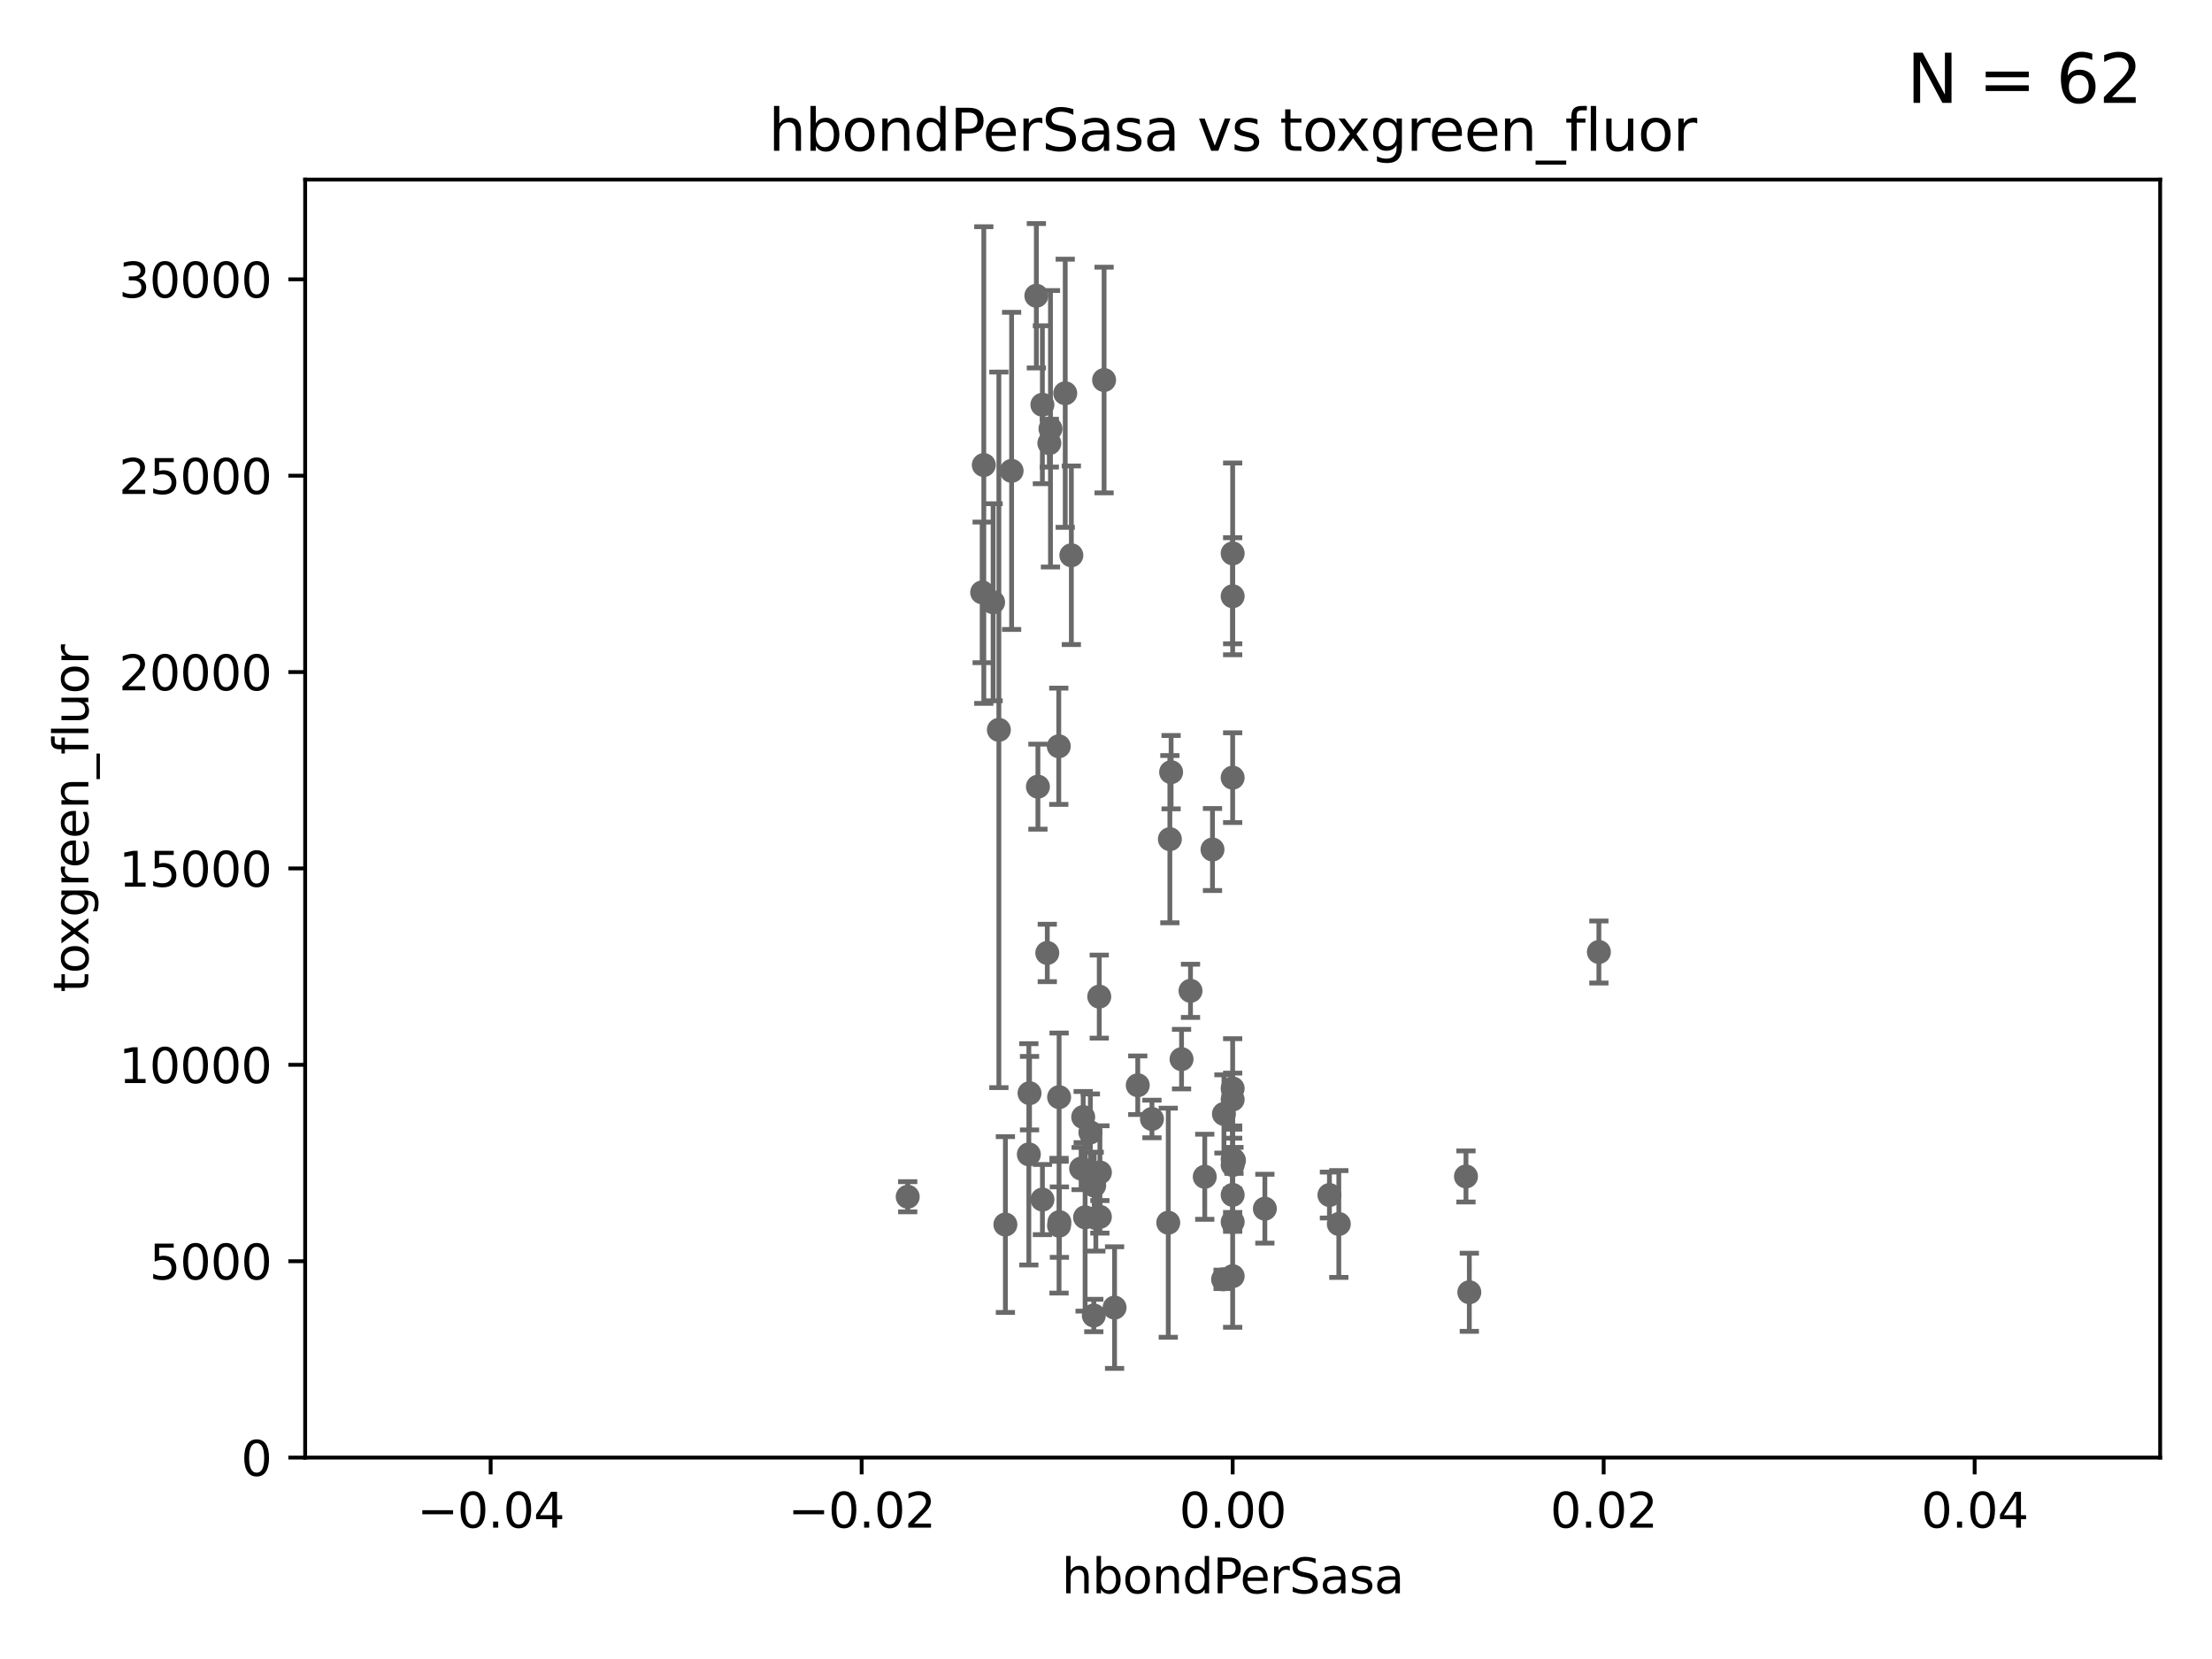 <?xml version="1.0" encoding="utf-8" standalone="no"?>
<!DOCTYPE svg PUBLIC "-//W3C//DTD SVG 1.1//EN"
  "http://www.w3.org/Graphics/SVG/1.1/DTD/svg11.dtd">
<svg xmlns:xlink="http://www.w3.org/1999/xlink" width="460.8pt" height="345.6pt" viewBox="0 0 460.8 345.6" xmlns="http://www.w3.org/2000/svg" version="1.1">
 <defs>
  <style type="text/css">*{stroke-linejoin: round; stroke-linecap: butt}</style>
 </defs>
 <g id="figure_1">
  <g id="patch_1">
   <path d="M 0 345.6 
L 460.8 345.6 
L 460.8 0 
L 0 0 
z
" style="fill: #ffffff"/>
  </g>
  <g id="axes_1">
   <g id="patch_2">
    <path d="M 63.571 303.64 
L 450 303.64 
L 450 37.411 
L 63.571 37.411 
z
" style="fill: #ffffff"/>
   </g>
   <g id="PathCollection_1">
    <defs>
     <path id="me49c8bbe98" d="M 0 1.118 
C 0.297 1.118 0.581 1 0.791 0.791 
C 1 0.581 1.118 0.297 1.118 0 
C 1.118 -0.297 1 -0.581 0.791 -0.791 
C 0.581 -1 0.297 -1.118 0 -1.118 
C -0.297 -1.118 -0.581 -1 -0.791 -0.791 
C -1 -0.581 -1.118 -0.297 -1.118 0 
C -1.118 0.297 -1 0.581 -0.791 0.791 
C -0.581 1 -0.297 1.118 0 1.118 
z
" style="stroke: #696969"/>
    </defs>
    <g clip-path="url(#p3a445689cc)">
     <use xlink:href="#me49c8bbe98" x="218.168" y="198.516" style="fill: #696969; stroke: #696969"/>
     <use xlink:href="#me49c8bbe98" x="215.892" y="61.614" style="fill: #696969; stroke: #696969"/>
     <use xlink:href="#me49c8bbe98" x="217.149" y="84.315" style="fill: #696969; stroke: #696969"/>
     <use xlink:href="#me49c8bbe98" x="230.001" y="79.168" style="fill: #696969; stroke: #696969"/>
     <use xlink:href="#me49c8bbe98" x="204.945" y="96.876" style="fill: #696969; stroke: #696969"/>
     <use xlink:href="#me49c8bbe98" x="216.216" y="163.878" style="fill: #696969; stroke: #696969"/>
     <use xlink:href="#me49c8bbe98" x="220.563" y="155.463" style="fill: #696969; stroke: #696969"/>
     <use xlink:href="#me49c8bbe98" x="223.182" y="115.673" style="fill: #696969; stroke: #696969"/>
     <use xlink:href="#me49c8bbe98" x="214.329" y="240.472" style="fill: #696969; stroke: #696969"/>
     <use xlink:href="#me49c8bbe98" x="220.618" y="255.334" style="fill: #696969; stroke: #696969"/>
     <use xlink:href="#me49c8bbe98" x="239.973" y="233.103" style="fill: #696969; stroke: #696969"/>
     <use xlink:href="#me49c8bbe98" x="227.861" y="274.044" style="fill: #696969; stroke: #696969"/>
     <use xlink:href="#me49c8bbe98" x="254.969" y="232.053" style="fill: #696969; stroke: #696969"/>
     <use xlink:href="#me49c8bbe98" x="221.907" y="81.925" style="fill: #696969; stroke: #696969"/>
     <use xlink:href="#me49c8bbe98" x="210.737" y="98.091" style="fill: #696969; stroke: #696969"/>
     <use xlink:href="#me49c8bbe98" x="218.833" y="89.321" style="fill: #696969; stroke: #696969"/>
     <use xlink:href="#me49c8bbe98" x="305.39" y="245.076" style="fill: #696969; stroke: #696969"/>
     <use xlink:href="#me49c8bbe98" x="229.124" y="253.489" style="fill: #696969; stroke: #696969"/>
     <use xlink:href="#me49c8bbe98" x="243.963" y="160.857" style="fill: #696969; stroke: #696969"/>
     <use xlink:href="#me49c8bbe98" x="208.083" y="152.042" style="fill: #696969; stroke: #696969"/>
     <use xlink:href="#me49c8bbe98" x="218.596" y="92.316" style="fill: #696969; stroke: #696969"/>
     <use xlink:href="#me49c8bbe98" x="209.441" y="255.094" style="fill: #696969; stroke: #696969"/>
     <use xlink:href="#me49c8bbe98" x="227.941" y="246.969" style="fill: #696969; stroke: #696969"/>
     <use xlink:href="#me49c8bbe98" x="220.632" y="228.557" style="fill: #696969; stroke: #696969"/>
     <use xlink:href="#me49c8bbe98" x="254.793" y="266.506" style="fill: #696969; stroke: #696969"/>
     <use xlink:href="#me49c8bbe98" x="229.132" y="244.241" style="fill: #696969; stroke: #696969"/>
     <use xlink:href="#me49c8bbe98" x="246.139" y="220.641" style="fill: #696969; stroke: #696969"/>
     <use xlink:href="#me49c8bbe98" x="228.995" y="207.613" style="fill: #696969; stroke: #696969"/>
     <use xlink:href="#me49c8bbe98" x="225.649" y="232.698" style="fill: #696969; stroke: #696969"/>
     <use xlink:href="#me49c8bbe98" x="243.37" y="254.711" style="fill: #696969; stroke: #696969"/>
     <use xlink:href="#me49c8bbe98" x="217.157" y="249.892" style="fill: #696969; stroke: #696969"/>
     <use xlink:href="#me49c8bbe98" x="256.786" y="162.001" style="fill: #696969; stroke: #696969"/>
     <use xlink:href="#me49c8bbe98" x="206.881" y="125.461" style="fill: #696969; stroke: #696969"/>
     <use xlink:href="#me49c8bbe98" x="243.705" y="174.814" style="fill: #696969; stroke: #696969"/>
     <use xlink:href="#me49c8bbe98" x="220.691" y="254.59" style="fill: #696969; stroke: #696969"/>
     <use xlink:href="#me49c8bbe98" x="189.093" y="249.308" style="fill: #696969; stroke: #696969"/>
     <use xlink:href="#me49c8bbe98" x="256.786" y="124.207" style="fill: #696969; stroke: #696969"/>
     <use xlink:href="#me49c8bbe98" x="256.786" y="265.852" style="fill: #696969; stroke: #696969"/>
     <use xlink:href="#me49c8bbe98" x="214.47" y="227.731" style="fill: #696969; stroke: #696969"/>
     <use xlink:href="#me49c8bbe98" x="204.604" y="123.403" style="fill: #696969; stroke: #696969"/>
     <use xlink:href="#me49c8bbe98" x="228.286" y="253.743" style="fill: #696969; stroke: #696969"/>
     <use xlink:href="#me49c8bbe98" x="252.585" y="176.968" style="fill: #696969; stroke: #696969"/>
     <use xlink:href="#me49c8bbe98" x="276.946" y="248.946" style="fill: #696969; stroke: #696969"/>
     <use xlink:href="#me49c8bbe98" x="256.786" y="254.548" style="fill: #696969; stroke: #696969"/>
     <use xlink:href="#me49c8bbe98" x="263.494" y="251.791" style="fill: #696969; stroke: #696969"/>
     <use xlink:href="#me49c8bbe98" x="256.786" y="242.694" style="fill: #696969; stroke: #696969"/>
     <use xlink:href="#me49c8bbe98" x="225.219" y="243.432" style="fill: #696969; stroke: #696969"/>
     <use xlink:href="#me49c8bbe98" x="256.786" y="248.919" style="fill: #696969; stroke: #696969"/>
     <use xlink:href="#me49c8bbe98" x="227.144" y="235.897" style="fill: #696969; stroke: #696969"/>
     <use xlink:href="#me49c8bbe98" x="256.786" y="226.742" style="fill: #696969; stroke: #696969"/>
     <use xlink:href="#me49c8bbe98" x="248.004" y="206.407" style="fill: #696969; stroke: #696969"/>
     <use xlink:href="#me49c8bbe98" x="226.046" y="253.583" style="fill: #696969; stroke: #696969"/>
     <use xlink:href="#me49c8bbe98" x="333.077" y="198.318" style="fill: #696969; stroke: #696969"/>
     <use xlink:href="#me49c8bbe98" x="232.185" y="272.395" style="fill: #696969; stroke: #696969"/>
     <use xlink:href="#me49c8bbe98" x="256.786" y="229.049" style="fill: #696969; stroke: #696969"/>
     <use xlink:href="#me49c8bbe98" x="237.017" y="226.076" style="fill: #696969; stroke: #696969"/>
     <use xlink:href="#me49c8bbe98" x="306.087" y="269.201" style="fill: #696969; stroke: #696969"/>
     <use xlink:href="#me49c8bbe98" x="257.058" y="241.728" style="fill: #696969; stroke: #696969"/>
     <use xlink:href="#me49c8bbe98" x="278.901" y="254.982" style="fill: #696969; stroke: #696969"/>
     <use xlink:href="#me49c8bbe98" x="256.786" y="241.457" style="fill: #696969; stroke: #696969"/>
     <use xlink:href="#me49c8bbe98" x="256.786" y="115.28" style="fill: #696969; stroke: #696969"/>
     <use xlink:href="#me49c8bbe98" x="250.973" y="245.144" style="fill: #696969; stroke: #696969"/>
    </g>
   </g>
   <g id="matplotlib.axis_1">
    <g id="xtick_1">
     <g id="line2d_1">
      <defs>
       <path id="m482a1f26e4" d="M 0 0 
L 0 3.5 
" style="stroke: #000000; stroke-width: 0.8"/>
      </defs>
      <g>
       <use xlink:href="#m482a1f26e4" x="102.214" y="303.64" style="stroke: #000000; stroke-width: 0.8"/>
      </g>
     </g>
     <g id="text_1">
      <!-- −0.04 -->
      <g transform="translate(86.891 318.238)scale(0.1 -0.1)">
       <defs>
        <path id="DejaVuSans-2212" d="M 678 2272 
L 4684 2272 
L 4684 1741 
L 678 1741 
L 678 2272 
z
" transform="scale(0.016)"/>
        <path id="DejaVuSans-30" d="M 2034 4250 
Q 1547 4250 1301 3770 
Q 1056 3291 1056 2328 
Q 1056 1369 1301 889 
Q 1547 409 2034 409 
Q 2525 409 2770 889 
Q 3016 1369 3016 2328 
Q 3016 3291 2770 3770 
Q 2525 4250 2034 4250 
z
M 2034 4750 
Q 2819 4750 3233 4129 
Q 3647 3509 3647 2328 
Q 3647 1150 3233 529 
Q 2819 -91 2034 -91 
Q 1250 -91 836 529 
Q 422 1150 422 2328 
Q 422 3509 836 4129 
Q 1250 4750 2034 4750 
z
" transform="scale(0.016)"/>
        <path id="DejaVuSans-2e" d="M 684 794 
L 1344 794 
L 1344 0 
L 684 0 
L 684 794 
z
" transform="scale(0.016)"/>
        <path id="DejaVuSans-34" d="M 2419 4116 
L 825 1625 
L 2419 1625 
L 2419 4116 
z
M 2253 4666 
L 3047 4666 
L 3047 1625 
L 3713 1625 
L 3713 1100 
L 3047 1100 
L 3047 0 
L 2419 0 
L 2419 1100 
L 313 1100 
L 313 1709 
L 2253 4666 
z
" transform="scale(0.016)"/>
       </defs>
       <use xlink:href="#DejaVuSans-2212"/>
       <use xlink:href="#DejaVuSans-30" x="83.789"/>
       <use xlink:href="#DejaVuSans-2e" x="147.412"/>
       <use xlink:href="#DejaVuSans-30" x="179.199"/>
       <use xlink:href="#DejaVuSans-34" x="242.822"/>
      </g>
     </g>
    </g>
    <g id="xtick_2">
     <g id="line2d_2">
      <g>
       <use xlink:href="#m482a1f26e4" x="179.5" y="303.64" style="stroke: #000000; stroke-width: 0.8"/>
      </g>
     </g>
     <g id="text_2">
      <!-- −0.02 -->
      <g transform="translate(164.177 318.238)scale(0.1 -0.1)">
       <defs>
        <path id="DejaVuSans-32" d="M 1228 531 
L 3431 531 
L 3431 0 
L 469 0 
L 469 531 
Q 828 903 1448 1529 
Q 2069 2156 2228 2338 
Q 2531 2678 2651 2914 
Q 2772 3150 2772 3378 
Q 2772 3750 2511 3984 
Q 2250 4219 1831 4219 
Q 1534 4219 1204 4116 
Q 875 4013 500 3803 
L 500 4441 
Q 881 4594 1212 4672 
Q 1544 4750 1819 4750 
Q 2544 4750 2975 4387 
Q 3406 4025 3406 3419 
Q 3406 3131 3298 2873 
Q 3191 2616 2906 2266 
Q 2828 2175 2409 1742 
Q 1991 1309 1228 531 
z
" transform="scale(0.016)"/>
       </defs>
       <use xlink:href="#DejaVuSans-2212"/>
       <use xlink:href="#DejaVuSans-30" x="83.789"/>
       <use xlink:href="#DejaVuSans-2e" x="147.412"/>
       <use xlink:href="#DejaVuSans-30" x="179.199"/>
       <use xlink:href="#DejaVuSans-32" x="242.822"/>
      </g>
     </g>
    </g>
    <g id="xtick_3">
     <g id="line2d_3">
      <g>
       <use xlink:href="#m482a1f26e4" x="256.786" y="303.64" style="stroke: #000000; stroke-width: 0.8"/>
      </g>
     </g>
     <g id="text_3">
      <!-- 0.00 -->
      <g transform="translate(245.653 318.238)scale(0.1 -0.1)">
       <use xlink:href="#DejaVuSans-30"/>
       <use xlink:href="#DejaVuSans-2e" x="63.623"/>
       <use xlink:href="#DejaVuSans-30" x="95.41"/>
       <use xlink:href="#DejaVuSans-30" x="159.033"/>
      </g>
     </g>
    </g>
    <g id="xtick_4">
     <g id="line2d_4">
      <g>
       <use xlink:href="#m482a1f26e4" x="334.071" y="303.64" style="stroke: #000000; stroke-width: 0.8"/>
      </g>
     </g>
     <g id="text_4">
      <!-- 0.02 -->
      <g transform="translate(322.939 318.238)scale(0.1 -0.1)">
       <use xlink:href="#DejaVuSans-30"/>
       <use xlink:href="#DejaVuSans-2e" x="63.623"/>
       <use xlink:href="#DejaVuSans-30" x="95.41"/>
       <use xlink:href="#DejaVuSans-32" x="159.033"/>
      </g>
     </g>
    </g>
    <g id="xtick_5">
     <g id="line2d_5">
      <g>
       <use xlink:href="#m482a1f26e4" x="411.357" y="303.64" style="stroke: #000000; stroke-width: 0.8"/>
      </g>
     </g>
     <g id="text_5">
      <!-- 0.04 -->
      <g transform="translate(400.224 318.238)scale(0.1 -0.1)">
       <use xlink:href="#DejaVuSans-30"/>
       <use xlink:href="#DejaVuSans-2e" x="63.623"/>
       <use xlink:href="#DejaVuSans-30" x="95.41"/>
       <use xlink:href="#DejaVuSans-34" x="159.033"/>
      </g>
     </g>
    </g>
    <g id="text_6">
     <!-- hbondPerSasa -->
     <g transform="translate(221.168 331.917)scale(0.1 -0.1)">
      <defs>
       <path id="DejaVuSans-68" d="M 3513 2113 
L 3513 0 
L 2938 0 
L 2938 2094 
Q 2938 2591 2744 2837 
Q 2550 3084 2163 3084 
Q 1697 3084 1428 2787 
Q 1159 2491 1159 1978 
L 1159 0 
L 581 0 
L 581 4863 
L 1159 4863 
L 1159 2956 
Q 1366 3272 1645 3428 
Q 1925 3584 2291 3584 
Q 2894 3584 3203 3211 
Q 3513 2838 3513 2113 
z
" transform="scale(0.016)"/>
       <path id="DejaVuSans-62" d="M 3116 1747 
Q 3116 2381 2855 2742 
Q 2594 3103 2138 3103 
Q 1681 3103 1420 2742 
Q 1159 2381 1159 1747 
Q 1159 1113 1420 752 
Q 1681 391 2138 391 
Q 2594 391 2855 752 
Q 3116 1113 3116 1747 
z
M 1159 2969 
Q 1341 3281 1617 3432 
Q 1894 3584 2278 3584 
Q 2916 3584 3314 3078 
Q 3713 2572 3713 1747 
Q 3713 922 3314 415 
Q 2916 -91 2278 -91 
Q 1894 -91 1617 61 
Q 1341 213 1159 525 
L 1159 0 
L 581 0 
L 581 4863 
L 1159 4863 
L 1159 2969 
z
" transform="scale(0.016)"/>
       <path id="DejaVuSans-6f" d="M 1959 3097 
Q 1497 3097 1228 2736 
Q 959 2375 959 1747 
Q 959 1119 1226 758 
Q 1494 397 1959 397 
Q 2419 397 2687 759 
Q 2956 1122 2956 1747 
Q 2956 2369 2687 2733 
Q 2419 3097 1959 3097 
z
M 1959 3584 
Q 2709 3584 3137 3096 
Q 3566 2609 3566 1747 
Q 3566 888 3137 398 
Q 2709 -91 1959 -91 
Q 1206 -91 779 398 
Q 353 888 353 1747 
Q 353 2609 779 3096 
Q 1206 3584 1959 3584 
z
" transform="scale(0.016)"/>
       <path id="DejaVuSans-6e" d="M 3513 2113 
L 3513 0 
L 2938 0 
L 2938 2094 
Q 2938 2591 2744 2837 
Q 2550 3084 2163 3084 
Q 1697 3084 1428 2787 
Q 1159 2491 1159 1978 
L 1159 0 
L 581 0 
L 581 3500 
L 1159 3500 
L 1159 2956 
Q 1366 3272 1645 3428 
Q 1925 3584 2291 3584 
Q 2894 3584 3203 3211 
Q 3513 2838 3513 2113 
z
" transform="scale(0.016)"/>
       <path id="DejaVuSans-64" d="M 2906 2969 
L 2906 4863 
L 3481 4863 
L 3481 0 
L 2906 0 
L 2906 525 
Q 2725 213 2448 61 
Q 2172 -91 1784 -91 
Q 1150 -91 751 415 
Q 353 922 353 1747 
Q 353 2572 751 3078 
Q 1150 3584 1784 3584 
Q 2172 3584 2448 3432 
Q 2725 3281 2906 2969 
z
M 947 1747 
Q 947 1113 1208 752 
Q 1469 391 1925 391 
Q 2381 391 2643 752 
Q 2906 1113 2906 1747 
Q 2906 2381 2643 2742 
Q 2381 3103 1925 3103 
Q 1469 3103 1208 2742 
Q 947 2381 947 1747 
z
" transform="scale(0.016)"/>
       <path id="DejaVuSans-50" d="M 1259 4147 
L 1259 2394 
L 2053 2394 
Q 2494 2394 2734 2622 
Q 2975 2850 2975 3272 
Q 2975 3691 2734 3919 
Q 2494 4147 2053 4147 
L 1259 4147 
z
M 628 4666 
L 2053 4666 
Q 2838 4666 3239 4311 
Q 3641 3956 3641 3272 
Q 3641 2581 3239 2228 
Q 2838 1875 2053 1875 
L 1259 1875 
L 1259 0 
L 628 0 
L 628 4666 
z
" transform="scale(0.016)"/>
       <path id="DejaVuSans-65" d="M 3597 1894 
L 3597 1613 
L 953 1613 
Q 991 1019 1311 708 
Q 1631 397 2203 397 
Q 2534 397 2845 478 
Q 3156 559 3463 722 
L 3463 178 
Q 3153 47 2828 -22 
Q 2503 -91 2169 -91 
Q 1331 -91 842 396 
Q 353 884 353 1716 
Q 353 2575 817 3079 
Q 1281 3584 2069 3584 
Q 2775 3584 3186 3129 
Q 3597 2675 3597 1894 
z
M 3022 2063 
Q 3016 2534 2758 2815 
Q 2500 3097 2075 3097 
Q 1594 3097 1305 2825 
Q 1016 2553 972 2059 
L 3022 2063 
z
" transform="scale(0.016)"/>
       <path id="DejaVuSans-72" d="M 2631 2963 
Q 2534 3019 2420 3045 
Q 2306 3072 2169 3072 
Q 1681 3072 1420 2755 
Q 1159 2438 1159 1844 
L 1159 0 
L 581 0 
L 581 3500 
L 1159 3500 
L 1159 2956 
Q 1341 3275 1631 3429 
Q 1922 3584 2338 3584 
Q 2397 3584 2469 3576 
Q 2541 3569 2628 3553 
L 2631 2963 
z
" transform="scale(0.016)"/>
       <path id="DejaVuSans-53" d="M 3425 4513 
L 3425 3897 
Q 3066 4069 2747 4153 
Q 2428 4238 2131 4238 
Q 1616 4238 1336 4038 
Q 1056 3838 1056 3469 
Q 1056 3159 1242 3001 
Q 1428 2844 1947 2747 
L 2328 2669 
Q 3034 2534 3370 2195 
Q 3706 1856 3706 1288 
Q 3706 609 3251 259 
Q 2797 -91 1919 -91 
Q 1588 -91 1214 -16 
Q 841 59 441 206 
L 441 856 
Q 825 641 1194 531 
Q 1563 422 1919 422 
Q 2459 422 2753 634 
Q 3047 847 3047 1241 
Q 3047 1584 2836 1778 
Q 2625 1972 2144 2069 
L 1759 2144 
Q 1053 2284 737 2584 
Q 422 2884 422 3419 
Q 422 4038 858 4394 
Q 1294 4750 2059 4750 
Q 2388 4750 2728 4690 
Q 3069 4631 3425 4513 
z
" transform="scale(0.016)"/>
       <path id="DejaVuSans-61" d="M 2194 1759 
Q 1497 1759 1228 1600 
Q 959 1441 959 1056 
Q 959 750 1161 570 
Q 1363 391 1709 391 
Q 2188 391 2477 730 
Q 2766 1069 2766 1631 
L 2766 1759 
L 2194 1759 
z
M 3341 1997 
L 3341 0 
L 2766 0 
L 2766 531 
Q 2569 213 2275 61 
Q 1981 -91 1556 -91 
Q 1019 -91 701 211 
Q 384 513 384 1019 
Q 384 1609 779 1909 
Q 1175 2209 1959 2209 
L 2766 2209 
L 2766 2266 
Q 2766 2663 2505 2880 
Q 2244 3097 1772 3097 
Q 1472 3097 1187 3025 
Q 903 2953 641 2809 
L 641 3341 
Q 956 3463 1253 3523 
Q 1550 3584 1831 3584 
Q 2591 3584 2966 3190 
Q 3341 2797 3341 1997 
z
" transform="scale(0.016)"/>
       <path id="DejaVuSans-73" d="M 2834 3397 
L 2834 2853 
Q 2591 2978 2328 3040 
Q 2066 3103 1784 3103 
Q 1356 3103 1142 2972 
Q 928 2841 928 2578 
Q 928 2378 1081 2264 
Q 1234 2150 1697 2047 
L 1894 2003 
Q 2506 1872 2764 1633 
Q 3022 1394 3022 966 
Q 3022 478 2636 193 
Q 2250 -91 1575 -91 
Q 1294 -91 989 -36 
Q 684 19 347 128 
L 347 722 
Q 666 556 975 473 
Q 1284 391 1588 391 
Q 1994 391 2212 530 
Q 2431 669 2431 922 
Q 2431 1156 2273 1281 
Q 2116 1406 1581 1522 
L 1381 1569 
Q 847 1681 609 1914 
Q 372 2147 372 2553 
Q 372 3047 722 3315 
Q 1072 3584 1716 3584 
Q 2034 3584 2315 3537 
Q 2597 3491 2834 3397 
z
" transform="scale(0.016)"/>
      </defs>
      <use xlink:href="#DejaVuSans-68"/>
      <use xlink:href="#DejaVuSans-62" x="63.379"/>
      <use xlink:href="#DejaVuSans-6f" x="126.855"/>
      <use xlink:href="#DejaVuSans-6e" x="188.037"/>
      <use xlink:href="#DejaVuSans-64" x="251.416"/>
      <use xlink:href="#DejaVuSans-50" x="314.893"/>
      <use xlink:href="#DejaVuSans-65" x="371.57"/>
      <use xlink:href="#DejaVuSans-72" x="433.094"/>
      <use xlink:href="#DejaVuSans-53" x="474.207"/>
      <use xlink:href="#DejaVuSans-61" x="537.684"/>
      <use xlink:href="#DejaVuSans-73" x="598.963"/>
      <use xlink:href="#DejaVuSans-61" x="651.062"/>
     </g>
    </g>
   </g>
   <g id="matplotlib.axis_2">
    <g id="ytick_1">
     <g id="line2d_6">
      <defs>
       <path id="m4685775309" d="M 0 0 
L -3.5 0 
" style="stroke: #000000; stroke-width: 0.8"/>
      </defs>
      <g>
       <use xlink:href="#m4685775309" x="63.571" y="303.64" style="stroke: #000000; stroke-width: 0.8"/>
      </g>
     </g>
     <g id="text_7">
      <!-- 0 -->
      <g transform="translate(50.209 307.439)scale(0.1 -0.1)">
       <use xlink:href="#DejaVuSans-30"/>
      </g>
     </g>
    </g>
    <g id="ytick_2">
     <g id="line2d_7">
      <g>
       <use xlink:href="#m4685775309" x="63.571" y="262.731" style="stroke: #000000; stroke-width: 0.8"/>
      </g>
     </g>
     <g id="text_8">
      <!-- 5000 -->
      <g transform="translate(31.121 266.53)scale(0.1 -0.1)">
       <defs>
        <path id="DejaVuSans-35" d="M 691 4666 
L 3169 4666 
L 3169 4134 
L 1269 4134 
L 1269 2991 
Q 1406 3038 1543 3061 
Q 1681 3084 1819 3084 
Q 2600 3084 3056 2656 
Q 3513 2228 3513 1497 
Q 3513 744 3044 326 
Q 2575 -91 1722 -91 
Q 1428 -91 1123 -41 
Q 819 9 494 109 
L 494 744 
Q 775 591 1075 516 
Q 1375 441 1709 441 
Q 2250 441 2565 725 
Q 2881 1009 2881 1497 
Q 2881 1984 2565 2268 
Q 2250 2553 1709 2553 
Q 1456 2553 1204 2497 
Q 953 2441 691 2322 
L 691 4666 
z
" transform="scale(0.016)"/>
       </defs>
       <use xlink:href="#DejaVuSans-35"/>
       <use xlink:href="#DejaVuSans-30" x="63.623"/>
       <use xlink:href="#DejaVuSans-30" x="127.246"/>
       <use xlink:href="#DejaVuSans-30" x="190.869"/>
      </g>
     </g>
    </g>
    <g id="ytick_3">
     <g id="line2d_8">
      <g>
       <use xlink:href="#m4685775309" x="63.571" y="221.822" style="stroke: #000000; stroke-width: 0.8"/>
      </g>
     </g>
     <g id="text_9">
      <!-- 10000 -->
      <g transform="translate(24.759 225.621)scale(0.1 -0.1)">
       <defs>
        <path id="DejaVuSans-31" d="M 794 531 
L 1825 531 
L 1825 4091 
L 703 3866 
L 703 4441 
L 1819 4666 
L 2450 4666 
L 2450 531 
L 3481 531 
L 3481 0 
L 794 0 
L 794 531 
z
" transform="scale(0.016)"/>
       </defs>
       <use xlink:href="#DejaVuSans-31"/>
       <use xlink:href="#DejaVuSans-30" x="63.623"/>
       <use xlink:href="#DejaVuSans-30" x="127.246"/>
       <use xlink:href="#DejaVuSans-30" x="190.869"/>
       <use xlink:href="#DejaVuSans-30" x="254.492"/>
      </g>
     </g>
    </g>
    <g id="ytick_4">
     <g id="line2d_9">
      <g>
       <use xlink:href="#m4685775309" x="63.571" y="180.913" style="stroke: #000000; stroke-width: 0.8"/>
      </g>
     </g>
     <g id="text_10">
      <!-- 15000 -->
      <g transform="translate(24.759 184.712)scale(0.1 -0.1)">
       <use xlink:href="#DejaVuSans-31"/>
       <use xlink:href="#DejaVuSans-35" x="63.623"/>
       <use xlink:href="#DejaVuSans-30" x="127.246"/>
       <use xlink:href="#DejaVuSans-30" x="190.869"/>
       <use xlink:href="#DejaVuSans-30" x="254.492"/>
      </g>
     </g>
    </g>
    <g id="ytick_5">
     <g id="line2d_10">
      <g>
       <use xlink:href="#m4685775309" x="63.571" y="140.004" style="stroke: #000000; stroke-width: 0.8"/>
      </g>
     </g>
     <g id="text_11">
      <!-- 20000 -->
      <g transform="translate(24.759 143.803)scale(0.1 -0.1)">
       <use xlink:href="#DejaVuSans-32"/>
       <use xlink:href="#DejaVuSans-30" x="63.623"/>
       <use xlink:href="#DejaVuSans-30" x="127.246"/>
       <use xlink:href="#DejaVuSans-30" x="190.869"/>
       <use xlink:href="#DejaVuSans-30" x="254.492"/>
      </g>
     </g>
    </g>
    <g id="ytick_6">
     <g id="line2d_11">
      <g>
       <use xlink:href="#m4685775309" x="63.571" y="99.095" style="stroke: #000000; stroke-width: 0.8"/>
      </g>
     </g>
     <g id="text_12">
      <!-- 25000 -->
      <g transform="translate(24.759 102.894)scale(0.1 -0.1)">
       <use xlink:href="#DejaVuSans-32"/>
       <use xlink:href="#DejaVuSans-35" x="63.623"/>
       <use xlink:href="#DejaVuSans-30" x="127.246"/>
       <use xlink:href="#DejaVuSans-30" x="190.869"/>
       <use xlink:href="#DejaVuSans-30" x="254.492"/>
      </g>
     </g>
    </g>
    <g id="ytick_7">
     <g id="line2d_12">
      <g>
       <use xlink:href="#m4685775309" x="63.571" y="58.186" style="stroke: #000000; stroke-width: 0.8"/>
      </g>
     </g>
     <g id="text_13">
      <!-- 30000 -->
      <g transform="translate(24.759 61.985)scale(0.1 -0.1)">
       <defs>
        <path id="DejaVuSans-33" d="M 2597 2516 
Q 3050 2419 3304 2112 
Q 3559 1806 3559 1356 
Q 3559 666 3084 287 
Q 2609 -91 1734 -91 
Q 1441 -91 1130 -33 
Q 819 25 488 141 
L 488 750 
Q 750 597 1062 519 
Q 1375 441 1716 441 
Q 2309 441 2620 675 
Q 2931 909 2931 1356 
Q 2931 1769 2642 2001 
Q 2353 2234 1838 2234 
L 1294 2234 
L 1294 2753 
L 1863 2753 
Q 2328 2753 2575 2939 
Q 2822 3125 2822 3475 
Q 2822 3834 2567 4026 
Q 2313 4219 1838 4219 
Q 1578 4219 1281 4162 
Q 984 4106 628 3988 
L 628 4550 
Q 988 4650 1302 4700 
Q 1616 4750 1894 4750 
Q 2613 4750 3031 4423 
Q 3450 4097 3450 3541 
Q 3450 3153 3228 2886 
Q 3006 2619 2597 2516 
z
" transform="scale(0.016)"/>
       </defs>
       <use xlink:href="#DejaVuSans-33"/>
       <use xlink:href="#DejaVuSans-30" x="63.623"/>
       <use xlink:href="#DejaVuSans-30" x="127.246"/>
       <use xlink:href="#DejaVuSans-30" x="190.869"/>
       <use xlink:href="#DejaVuSans-30" x="254.492"/>
      </g>
     </g>
    </g>
    <g id="text_14">
     <!-- toxgreen_fluor -->
     <g transform="translate(18.401 206.72)rotate(-90)scale(0.1 -0.1)">
      <defs>
       <path id="DejaVuSans-74" d="M 1172 4494 
L 1172 3500 
L 2356 3500 
L 2356 3053 
L 1172 3053 
L 1172 1153 
Q 1172 725 1289 603 
Q 1406 481 1766 481 
L 2356 481 
L 2356 0 
L 1766 0 
Q 1100 0 847 248 
Q 594 497 594 1153 
L 594 3053 
L 172 3053 
L 172 3500 
L 594 3500 
L 594 4494 
L 1172 4494 
z
" transform="scale(0.016)"/>
       <path id="DejaVuSans-78" d="M 3513 3500 
L 2247 1797 
L 3578 0 
L 2900 0 
L 1881 1375 
L 863 0 
L 184 0 
L 1544 1831 
L 300 3500 
L 978 3500 
L 1906 2253 
L 2834 3500 
L 3513 3500 
z
" transform="scale(0.016)"/>
       <path id="DejaVuSans-67" d="M 2906 1791 
Q 2906 2416 2648 2759 
Q 2391 3103 1925 3103 
Q 1463 3103 1205 2759 
Q 947 2416 947 1791 
Q 947 1169 1205 825 
Q 1463 481 1925 481 
Q 2391 481 2648 825 
Q 2906 1169 2906 1791 
z
M 3481 434 
Q 3481 -459 3084 -895 
Q 2688 -1331 1869 -1331 
Q 1566 -1331 1297 -1286 
Q 1028 -1241 775 -1147 
L 775 -588 
Q 1028 -725 1275 -790 
Q 1522 -856 1778 -856 
Q 2344 -856 2625 -561 
Q 2906 -266 2906 331 
L 2906 616 
Q 2728 306 2450 153 
Q 2172 0 1784 0 
Q 1141 0 747 490 
Q 353 981 353 1791 
Q 353 2603 747 3093 
Q 1141 3584 1784 3584 
Q 2172 3584 2450 3431 
Q 2728 3278 2906 2969 
L 2906 3500 
L 3481 3500 
L 3481 434 
z
" transform="scale(0.016)"/>
       <path id="DejaVuSans-5f" d="M 3263 -1063 
L 3263 -1509 
L -63 -1509 
L -63 -1063 
L 3263 -1063 
z
" transform="scale(0.016)"/>
       <path id="DejaVuSans-66" d="M 2375 4863 
L 2375 4384 
L 1825 4384 
Q 1516 4384 1395 4259 
Q 1275 4134 1275 3809 
L 1275 3500 
L 2222 3500 
L 2222 3053 
L 1275 3053 
L 1275 0 
L 697 0 
L 697 3053 
L 147 3053 
L 147 3500 
L 697 3500 
L 697 3744 
Q 697 4328 969 4595 
Q 1241 4863 1831 4863 
L 2375 4863 
z
" transform="scale(0.016)"/>
       <path id="DejaVuSans-6c" d="M 603 4863 
L 1178 4863 
L 1178 0 
L 603 0 
L 603 4863 
z
" transform="scale(0.016)"/>
       <path id="DejaVuSans-75" d="M 544 1381 
L 544 3500 
L 1119 3500 
L 1119 1403 
Q 1119 906 1312 657 
Q 1506 409 1894 409 
Q 2359 409 2629 706 
Q 2900 1003 2900 1516 
L 2900 3500 
L 3475 3500 
L 3475 0 
L 2900 0 
L 2900 538 
Q 2691 219 2414 64 
Q 2138 -91 1772 -91 
Q 1169 -91 856 284 
Q 544 659 544 1381 
z
M 1991 3584 
L 1991 3584 
z
" transform="scale(0.016)"/>
      </defs>
      <use xlink:href="#DejaVuSans-74"/>
      <use xlink:href="#DejaVuSans-6f" x="39.209"/>
      <use xlink:href="#DejaVuSans-78" x="97.266"/>
      <use xlink:href="#DejaVuSans-67" x="156.445"/>
      <use xlink:href="#DejaVuSans-72" x="219.922"/>
      <use xlink:href="#DejaVuSans-65" x="258.785"/>
      <use xlink:href="#DejaVuSans-65" x="320.309"/>
      <use xlink:href="#DejaVuSans-6e" x="381.832"/>
      <use xlink:href="#DejaVuSans-5f" x="445.211"/>
      <use xlink:href="#DejaVuSans-66" x="495.211"/>
      <use xlink:href="#DejaVuSans-6c" x="530.416"/>
      <use xlink:href="#DejaVuSans-75" x="558.199"/>
      <use xlink:href="#DejaVuSans-6f" x="621.578"/>
      <use xlink:href="#DejaVuSans-72" x="682.76"/>
     </g>
    </g>
   </g>
   <g id="LineCollection_1">
    <path d="M 218.168 204.495 
L 218.168 192.537 
" clip-path="url(#p3a445689cc)" style="fill: none; stroke: #696969"/>
    <path d="M 215.892 76.654 
L 215.892 46.573 
" clip-path="url(#p3a445689cc)" style="fill: none; stroke: #696969"/>
    <path d="M 217.149 100.771 
L 217.149 67.858 
" clip-path="url(#p3a445689cc)" style="fill: none; stroke: #696969"/>
    <path d="M 230.001 102.675 
L 230.001 55.662 
" clip-path="url(#p3a445689cc)" style="fill: none; stroke: #696969"/>
    <path d="M 204.945 146.526 
L 204.945 47.225 
" clip-path="url(#p3a445689cc)" style="fill: none; stroke: #696969"/>
    <path d="M 216.216 172.733 
L 216.216 155.023 
" clip-path="url(#p3a445689cc)" style="fill: none; stroke: #696969"/>
    <path d="M 220.563 167.573 
L 220.563 143.353 
" clip-path="url(#p3a445689cc)" style="fill: none; stroke: #696969"/>
    <path d="M 223.182 134.273 
L 223.182 97.072 
" clip-path="url(#p3a445689cc)" style="fill: none; stroke: #696969"/>
    <path d="M 214.329 263.522 
L 214.329 217.421 
" clip-path="url(#p3a445689cc)" style="fill: none; stroke: #696969"/>
    <path d="M 220.618 269.369 
L 220.618 241.298 
" clip-path="url(#p3a445689cc)" style="fill: none; stroke: #696969"/>
    <path d="M 239.973 237.015 
L 239.973 229.192 
" clip-path="url(#p3a445689cc)" style="fill: none; stroke: #696969"/>
    <path d="M 227.861 277.424 
L 227.861 270.664 
" clip-path="url(#p3a445689cc)" style="fill: none; stroke: #696969"/>
    <path d="M 254.969 240.197 
L 254.969 223.908 
" clip-path="url(#p3a445689cc)" style="fill: none; stroke: #696969"/>
    <path d="M 221.907 109.856 
L 221.907 53.995 
" clip-path="url(#p3a445689cc)" style="fill: none; stroke: #696969"/>
    <path d="M 210.737 131.124 
L 210.737 65.058 
" clip-path="url(#p3a445689cc)" style="fill: none; stroke: #696969"/>
    <path d="M 218.833 118.119 
L 218.833 60.523 
" clip-path="url(#p3a445689cc)" style="fill: none; stroke: #696969"/>
    <path d="M 305.39 250.395 
L 305.39 239.758 
" clip-path="url(#p3a445689cc)" style="fill: none; stroke: #696969"/>
    <path d="M 229.124 256.88 
L 229.124 250.097 
" clip-path="url(#p3a445689cc)" style="fill: none; stroke: #696969"/>
    <path d="M 243.963 168.496 
L 243.963 153.219 
" clip-path="url(#p3a445689cc)" style="fill: none; stroke: #696969"/>
    <path d="M 208.083 226.576 
L 208.083 77.509 
" clip-path="url(#p3a445689cc)" style="fill: none; stroke: #696969"/>
    <path d="M 218.596 97.295 
L 218.596 87.338 
" clip-path="url(#p3a445689cc)" style="fill: none; stroke: #696969"/>
    <path d="M 209.441 273.402 
L 209.441 236.785 
" clip-path="url(#p3a445689cc)" style="fill: none; stroke: #696969"/>
    <path d="M 227.941 253.916 
L 227.941 240.022 
" clip-path="url(#p3a445689cc)" style="fill: none; stroke: #696969"/>
    <path d="M 220.632 241.912 
L 220.632 215.201 
" clip-path="url(#p3a445689cc)" style="fill: none; stroke: #696969"/>
    <path d="M 254.793 268.43 
L 254.793 264.582 
" clip-path="url(#p3a445689cc)" style="fill: none; stroke: #696969"/>
    <path d="M 229.132 253.957 
L 229.132 234.524 
" clip-path="url(#p3a445689cc)" style="fill: none; stroke: #696969"/>
    <path d="M 246.139 226.842 
L 246.139 214.44 
" clip-path="url(#p3a445689cc)" style="fill: none; stroke: #696969"/>
    <path d="M 228.995 216.265 
L 228.995 198.962 
" clip-path="url(#p3a445689cc)" style="fill: none; stroke: #696969"/>
    <path d="M 225.649 238.022 
L 225.649 227.375 
" clip-path="url(#p3a445689cc)" style="fill: none; stroke: #696969"/>
    <path d="M 243.37 278.573 
L 243.37 230.849 
" clip-path="url(#p3a445689cc)" style="fill: none; stroke: #696969"/>
    <path d="M 217.157 257.202 
L 217.157 242.582 
" clip-path="url(#p3a445689cc)" style="fill: none; stroke: #696969"/>
    <path d="M 256.786 171.348 
L 256.786 152.655 
" clip-path="url(#p3a445689cc)" style="fill: none; stroke: #696969"/>
    <path d="M 206.881 145.988 
L 206.881 104.934 
" clip-path="url(#p3a445689cc)" style="fill: none; stroke: #696969"/>
    <path d="M 243.705 192.234 
L 243.705 157.393 
" clip-path="url(#p3a445689cc)" style="fill: none; stroke: #696969"/>
    <path d="M 220.691 261.924 
L 220.691 247.256 
" clip-path="url(#p3a445689cc)" style="fill: none; stroke: #696969"/>
    <path d="M 189.093 252.452 
L 189.093 246.164 
" clip-path="url(#p3a445689cc)" style="fill: none; stroke: #696969"/>
    <path d="M 256.786 136.396 
L 256.786 112.018 
" clip-path="url(#p3a445689cc)" style="fill: none; stroke: #696969"/>
    <path d="M 256.786 276.501 
L 256.786 255.204 
" clip-path="url(#p3a445689cc)" style="fill: none; stroke: #696969"/>
    <path d="M 214.47 235.386 
L 214.47 220.076 
" clip-path="url(#p3a445689cc)" style="fill: none; stroke: #696969"/>
    <path d="M 204.604 138.05 
L 204.604 108.756 
" clip-path="url(#p3a445689cc)" style="fill: none; stroke: #696969"/>
    <path d="M 228.286 260.62 
L 228.286 246.865 
" clip-path="url(#p3a445689cc)" style="fill: none; stroke: #696969"/>
    <path d="M 252.585 185.511 
L 252.585 168.425 
" clip-path="url(#p3a445689cc)" style="fill: none; stroke: #696969"/>
    <path d="M 276.946 253.727 
L 276.946 244.165 
" clip-path="url(#p3a445689cc)" style="fill: none; stroke: #696969"/>
    <path d="M 256.786 256.515 
L 256.786 252.582 
" clip-path="url(#p3a445689cc)" style="fill: none; stroke: #696969"/>
    <path d="M 263.494 258.966 
L 263.494 244.617 
" clip-path="url(#p3a445689cc)" style="fill: none; stroke: #696969"/>
    <path d="M 256.786 255.381 
L 256.786 230.006 
" clip-path="url(#p3a445689cc)" style="fill: none; stroke: #696969"/>
    <path d="M 225.219 247.834 
L 225.219 239.03 
" clip-path="url(#p3a445689cc)" style="fill: none; stroke: #696969"/>
    <path d="M 256.786 255.805 
L 256.786 242.033 
" clip-path="url(#p3a445689cc)" style="fill: none; stroke: #696969"/>
    <path d="M 227.144 243.902 
L 227.144 227.892 
" clip-path="url(#p3a445689cc)" style="fill: none; stroke: #696969"/>
    <path d="M 256.786 237.102 
L 256.786 216.381 
" clip-path="url(#p3a445689cc)" style="fill: none; stroke: #696969"/>
    <path d="M 248.004 211.945 
L 248.004 200.869 
" clip-path="url(#p3a445689cc)" style="fill: none; stroke: #696969"/>
    <path d="M 226.046 273.134 
L 226.046 234.033 
" clip-path="url(#p3a445689cc)" style="fill: none; stroke: #696969"/>
    <path d="M 333.077 204.78 
L 333.077 191.856 
" clip-path="url(#p3a445689cc)" style="fill: none; stroke: #696969"/>
    <path d="M 232.185 285.067 
L 232.185 259.723 
" clip-path="url(#p3a445689cc)" style="fill: none; stroke: #696969"/>
    <path d="M 256.786 234.55 
L 256.786 223.548 
" clip-path="url(#p3a445689cc)" style="fill: none; stroke: #696969"/>
    <path d="M 237.017 232.176 
L 237.017 219.975 
" clip-path="url(#p3a445689cc)" style="fill: none; stroke: #696969"/>
    <path d="M 306.087 277.338 
L 306.087 261.064 
" clip-path="url(#p3a445689cc)" style="fill: none; stroke: #696969"/>
    <path d="M 257.058 244.438 
L 257.058 239.018 
" clip-path="url(#p3a445689cc)" style="fill: none; stroke: #696969"/>
    <path d="M 278.901 266.107 
L 278.901 243.856 
" clip-path="url(#p3a445689cc)" style="fill: none; stroke: #696969"/>
    <path d="M 256.786 247.682 
L 256.786 235.233 
" clip-path="url(#p3a445689cc)" style="fill: none; stroke: #696969"/>
    <path d="M 256.786 134.111 
L 256.786 96.449 
" clip-path="url(#p3a445689cc)" style="fill: none; stroke: #696969"/>
    <path d="M 250.973 254.004 
L 250.973 236.284 
" clip-path="url(#p3a445689cc)" style="fill: none; stroke: #696969"/>
   </g>
   <g id="line2d_13">
    <defs>
     <path id="mf4fb80ad61" d="M 2 0 
L -2 -0 
" style="stroke: #696969"/>
    </defs>
    <g clip-path="url(#p3a445689cc)">
     <use xlink:href="#mf4fb80ad61" x="218.168" y="204.495" style="fill: #696969; stroke: #696969"/>
     <use xlink:href="#mf4fb80ad61" x="215.892" y="76.654" style="fill: #696969; stroke: #696969"/>
     <use xlink:href="#mf4fb80ad61" x="217.149" y="100.771" style="fill: #696969; stroke: #696969"/>
     <use xlink:href="#mf4fb80ad61" x="230.001" y="102.675" style="fill: #696969; stroke: #696969"/>
     <use xlink:href="#mf4fb80ad61" x="204.945" y="146.526" style="fill: #696969; stroke: #696969"/>
     <use xlink:href="#mf4fb80ad61" x="216.216" y="172.733" style="fill: #696969; stroke: #696969"/>
     <use xlink:href="#mf4fb80ad61" x="220.563" y="167.573" style="fill: #696969; stroke: #696969"/>
     <use xlink:href="#mf4fb80ad61" x="223.182" y="134.273" style="fill: #696969; stroke: #696969"/>
     <use xlink:href="#mf4fb80ad61" x="214.329" y="263.522" style="fill: #696969; stroke: #696969"/>
     <use xlink:href="#mf4fb80ad61" x="220.618" y="269.369" style="fill: #696969; stroke: #696969"/>
     <use xlink:href="#mf4fb80ad61" x="239.973" y="237.015" style="fill: #696969; stroke: #696969"/>
     <use xlink:href="#mf4fb80ad61" x="227.861" y="277.424" style="fill: #696969; stroke: #696969"/>
     <use xlink:href="#mf4fb80ad61" x="254.969" y="240.197" style="fill: #696969; stroke: #696969"/>
     <use xlink:href="#mf4fb80ad61" x="221.907" y="109.856" style="fill: #696969; stroke: #696969"/>
     <use xlink:href="#mf4fb80ad61" x="210.737" y="131.124" style="fill: #696969; stroke: #696969"/>
     <use xlink:href="#mf4fb80ad61" x="218.833" y="118.119" style="fill: #696969; stroke: #696969"/>
     <use xlink:href="#mf4fb80ad61" x="305.39" y="250.395" style="fill: #696969; stroke: #696969"/>
     <use xlink:href="#mf4fb80ad61" x="229.124" y="256.88" style="fill: #696969; stroke: #696969"/>
     <use xlink:href="#mf4fb80ad61" x="243.963" y="168.496" style="fill: #696969; stroke: #696969"/>
     <use xlink:href="#mf4fb80ad61" x="208.083" y="226.576" style="fill: #696969; stroke: #696969"/>
     <use xlink:href="#mf4fb80ad61" x="218.596" y="97.295" style="fill: #696969; stroke: #696969"/>
     <use xlink:href="#mf4fb80ad61" x="209.441" y="273.402" style="fill: #696969; stroke: #696969"/>
     <use xlink:href="#mf4fb80ad61" x="227.941" y="253.916" style="fill: #696969; stroke: #696969"/>
     <use xlink:href="#mf4fb80ad61" x="220.632" y="241.912" style="fill: #696969; stroke: #696969"/>
     <use xlink:href="#mf4fb80ad61" x="254.793" y="268.43" style="fill: #696969; stroke: #696969"/>
     <use xlink:href="#mf4fb80ad61" x="229.132" y="253.957" style="fill: #696969; stroke: #696969"/>
     <use xlink:href="#mf4fb80ad61" x="246.139" y="226.842" style="fill: #696969; stroke: #696969"/>
     <use xlink:href="#mf4fb80ad61" x="228.995" y="216.265" style="fill: #696969; stroke: #696969"/>
     <use xlink:href="#mf4fb80ad61" x="225.649" y="238.022" style="fill: #696969; stroke: #696969"/>
     <use xlink:href="#mf4fb80ad61" x="243.37" y="278.573" style="fill: #696969; stroke: #696969"/>
     <use xlink:href="#mf4fb80ad61" x="217.157" y="257.202" style="fill: #696969; stroke: #696969"/>
     <use xlink:href="#mf4fb80ad61" x="256.786" y="171.348" style="fill: #696969; stroke: #696969"/>
     <use xlink:href="#mf4fb80ad61" x="206.881" y="145.988" style="fill: #696969; stroke: #696969"/>
     <use xlink:href="#mf4fb80ad61" x="243.705" y="192.234" style="fill: #696969; stroke: #696969"/>
     <use xlink:href="#mf4fb80ad61" x="220.691" y="261.924" style="fill: #696969; stroke: #696969"/>
     <use xlink:href="#mf4fb80ad61" x="189.093" y="252.452" style="fill: #696969; stroke: #696969"/>
     <use xlink:href="#mf4fb80ad61" x="256.786" y="136.396" style="fill: #696969; stroke: #696969"/>
     <use xlink:href="#mf4fb80ad61" x="256.786" y="276.501" style="fill: #696969; stroke: #696969"/>
     <use xlink:href="#mf4fb80ad61" x="214.47" y="235.386" style="fill: #696969; stroke: #696969"/>
     <use xlink:href="#mf4fb80ad61" x="204.604" y="138.05" style="fill: #696969; stroke: #696969"/>
     <use xlink:href="#mf4fb80ad61" x="228.286" y="260.62" style="fill: #696969; stroke: #696969"/>
     <use xlink:href="#mf4fb80ad61" x="252.585" y="185.511" style="fill: #696969; stroke: #696969"/>
     <use xlink:href="#mf4fb80ad61" x="276.946" y="253.727" style="fill: #696969; stroke: #696969"/>
     <use xlink:href="#mf4fb80ad61" x="256.786" y="256.515" style="fill: #696969; stroke: #696969"/>
     <use xlink:href="#mf4fb80ad61" x="263.494" y="258.966" style="fill: #696969; stroke: #696969"/>
     <use xlink:href="#mf4fb80ad61" x="256.786" y="255.381" style="fill: #696969; stroke: #696969"/>
     <use xlink:href="#mf4fb80ad61" x="225.219" y="247.834" style="fill: #696969; stroke: #696969"/>
     <use xlink:href="#mf4fb80ad61" x="256.786" y="255.805" style="fill: #696969; stroke: #696969"/>
     <use xlink:href="#mf4fb80ad61" x="227.144" y="243.902" style="fill: #696969; stroke: #696969"/>
     <use xlink:href="#mf4fb80ad61" x="256.786" y="237.102" style="fill: #696969; stroke: #696969"/>
     <use xlink:href="#mf4fb80ad61" x="248.004" y="211.945" style="fill: #696969; stroke: #696969"/>
     <use xlink:href="#mf4fb80ad61" x="226.046" y="273.134" style="fill: #696969; stroke: #696969"/>
     <use xlink:href="#mf4fb80ad61" x="333.077" y="204.78" style="fill: #696969; stroke: #696969"/>
     <use xlink:href="#mf4fb80ad61" x="232.185" y="285.067" style="fill: #696969; stroke: #696969"/>
     <use xlink:href="#mf4fb80ad61" x="256.786" y="234.55" style="fill: #696969; stroke: #696969"/>
     <use xlink:href="#mf4fb80ad61" x="237.017" y="232.176" style="fill: #696969; stroke: #696969"/>
     <use xlink:href="#mf4fb80ad61" x="306.087" y="277.338" style="fill: #696969; stroke: #696969"/>
     <use xlink:href="#mf4fb80ad61" x="257.058" y="244.438" style="fill: #696969; stroke: #696969"/>
     <use xlink:href="#mf4fb80ad61" x="278.901" y="266.107" style="fill: #696969; stroke: #696969"/>
     <use xlink:href="#mf4fb80ad61" x="256.786" y="247.682" style="fill: #696969; stroke: #696969"/>
     <use xlink:href="#mf4fb80ad61" x="256.786" y="134.111" style="fill: #696969; stroke: #696969"/>
     <use xlink:href="#mf4fb80ad61" x="250.973" y="254.004" style="fill: #696969; stroke: #696969"/>
    </g>
   </g>
   <g id="line2d_14">
    <g clip-path="url(#p3a445689cc)">
     <use xlink:href="#mf4fb80ad61" x="218.168" y="192.537" style="fill: #696969; stroke: #696969"/>
     <use xlink:href="#mf4fb80ad61" x="215.892" y="46.573" style="fill: #696969; stroke: #696969"/>
     <use xlink:href="#mf4fb80ad61" x="217.149" y="67.858" style="fill: #696969; stroke: #696969"/>
     <use xlink:href="#mf4fb80ad61" x="230.001" y="55.662" style="fill: #696969; stroke: #696969"/>
     <use xlink:href="#mf4fb80ad61" x="204.945" y="47.225" style="fill: #696969; stroke: #696969"/>
     <use xlink:href="#mf4fb80ad61" x="216.216" y="155.023" style="fill: #696969; stroke: #696969"/>
     <use xlink:href="#mf4fb80ad61" x="220.563" y="143.353" style="fill: #696969; stroke: #696969"/>
     <use xlink:href="#mf4fb80ad61" x="223.182" y="97.072" style="fill: #696969; stroke: #696969"/>
     <use xlink:href="#mf4fb80ad61" x="214.329" y="217.421" style="fill: #696969; stroke: #696969"/>
     <use xlink:href="#mf4fb80ad61" x="220.618" y="241.298" style="fill: #696969; stroke: #696969"/>
     <use xlink:href="#mf4fb80ad61" x="239.973" y="229.192" style="fill: #696969; stroke: #696969"/>
     <use xlink:href="#mf4fb80ad61" x="227.861" y="270.664" style="fill: #696969; stroke: #696969"/>
     <use xlink:href="#mf4fb80ad61" x="254.969" y="223.908" style="fill: #696969; stroke: #696969"/>
     <use xlink:href="#mf4fb80ad61" x="221.907" y="53.995" style="fill: #696969; stroke: #696969"/>
     <use xlink:href="#mf4fb80ad61" x="210.737" y="65.058" style="fill: #696969; stroke: #696969"/>
     <use xlink:href="#mf4fb80ad61" x="218.833" y="60.523" style="fill: #696969; stroke: #696969"/>
     <use xlink:href="#mf4fb80ad61" x="305.39" y="239.758" style="fill: #696969; stroke: #696969"/>
     <use xlink:href="#mf4fb80ad61" x="229.124" y="250.097" style="fill: #696969; stroke: #696969"/>
     <use xlink:href="#mf4fb80ad61" x="243.963" y="153.219" style="fill: #696969; stroke: #696969"/>
     <use xlink:href="#mf4fb80ad61" x="208.083" y="77.509" style="fill: #696969; stroke: #696969"/>
     <use xlink:href="#mf4fb80ad61" x="218.596" y="87.338" style="fill: #696969; stroke: #696969"/>
     <use xlink:href="#mf4fb80ad61" x="209.441" y="236.785" style="fill: #696969; stroke: #696969"/>
     <use xlink:href="#mf4fb80ad61" x="227.941" y="240.022" style="fill: #696969; stroke: #696969"/>
     <use xlink:href="#mf4fb80ad61" x="220.632" y="215.201" style="fill: #696969; stroke: #696969"/>
     <use xlink:href="#mf4fb80ad61" x="254.793" y="264.582" style="fill: #696969; stroke: #696969"/>
     <use xlink:href="#mf4fb80ad61" x="229.132" y="234.524" style="fill: #696969; stroke: #696969"/>
     <use xlink:href="#mf4fb80ad61" x="246.139" y="214.44" style="fill: #696969; stroke: #696969"/>
     <use xlink:href="#mf4fb80ad61" x="228.995" y="198.962" style="fill: #696969; stroke: #696969"/>
     <use xlink:href="#mf4fb80ad61" x="225.649" y="227.375" style="fill: #696969; stroke: #696969"/>
     <use xlink:href="#mf4fb80ad61" x="243.37" y="230.849" style="fill: #696969; stroke: #696969"/>
     <use xlink:href="#mf4fb80ad61" x="217.157" y="242.582" style="fill: #696969; stroke: #696969"/>
     <use xlink:href="#mf4fb80ad61" x="256.786" y="152.655" style="fill: #696969; stroke: #696969"/>
     <use xlink:href="#mf4fb80ad61" x="206.881" y="104.934" style="fill: #696969; stroke: #696969"/>
     <use xlink:href="#mf4fb80ad61" x="243.705" y="157.393" style="fill: #696969; stroke: #696969"/>
     <use xlink:href="#mf4fb80ad61" x="220.691" y="247.256" style="fill: #696969; stroke: #696969"/>
     <use xlink:href="#mf4fb80ad61" x="189.093" y="246.164" style="fill: #696969; stroke: #696969"/>
     <use xlink:href="#mf4fb80ad61" x="256.786" y="112.018" style="fill: #696969; stroke: #696969"/>
     <use xlink:href="#mf4fb80ad61" x="256.786" y="255.204" style="fill: #696969; stroke: #696969"/>
     <use xlink:href="#mf4fb80ad61" x="214.47" y="220.076" style="fill: #696969; stroke: #696969"/>
     <use xlink:href="#mf4fb80ad61" x="204.604" y="108.756" style="fill: #696969; stroke: #696969"/>
     <use xlink:href="#mf4fb80ad61" x="228.286" y="246.865" style="fill: #696969; stroke: #696969"/>
     <use xlink:href="#mf4fb80ad61" x="252.585" y="168.425" style="fill: #696969; stroke: #696969"/>
     <use xlink:href="#mf4fb80ad61" x="276.946" y="244.165" style="fill: #696969; stroke: #696969"/>
     <use xlink:href="#mf4fb80ad61" x="256.786" y="252.582" style="fill: #696969; stroke: #696969"/>
     <use xlink:href="#mf4fb80ad61" x="263.494" y="244.617" style="fill: #696969; stroke: #696969"/>
     <use xlink:href="#mf4fb80ad61" x="256.786" y="230.006" style="fill: #696969; stroke: #696969"/>
     <use xlink:href="#mf4fb80ad61" x="225.219" y="239.03" style="fill: #696969; stroke: #696969"/>
     <use xlink:href="#mf4fb80ad61" x="256.786" y="242.033" style="fill: #696969; stroke: #696969"/>
     <use xlink:href="#mf4fb80ad61" x="227.144" y="227.892" style="fill: #696969; stroke: #696969"/>
     <use xlink:href="#mf4fb80ad61" x="256.786" y="216.381" style="fill: #696969; stroke: #696969"/>
     <use xlink:href="#mf4fb80ad61" x="248.004" y="200.869" style="fill: #696969; stroke: #696969"/>
     <use xlink:href="#mf4fb80ad61" x="226.046" y="234.033" style="fill: #696969; stroke: #696969"/>
     <use xlink:href="#mf4fb80ad61" x="333.077" y="191.856" style="fill: #696969; stroke: #696969"/>
     <use xlink:href="#mf4fb80ad61" x="232.185" y="259.723" style="fill: #696969; stroke: #696969"/>
     <use xlink:href="#mf4fb80ad61" x="256.786" y="223.548" style="fill: #696969; stroke: #696969"/>
     <use xlink:href="#mf4fb80ad61" x="237.017" y="219.975" style="fill: #696969; stroke: #696969"/>
     <use xlink:href="#mf4fb80ad61" x="306.087" y="261.064" style="fill: #696969; stroke: #696969"/>
     <use xlink:href="#mf4fb80ad61" x="257.058" y="239.018" style="fill: #696969; stroke: #696969"/>
     <use xlink:href="#mf4fb80ad61" x="278.901" y="243.856" style="fill: #696969; stroke: #696969"/>
     <use xlink:href="#mf4fb80ad61" x="256.786" y="235.233" style="fill: #696969; stroke: #696969"/>
     <use xlink:href="#mf4fb80ad61" x="256.786" y="96.449" style="fill: #696969; stroke: #696969"/>
     <use xlink:href="#mf4fb80ad61" x="250.973" y="236.284" style="fill: #696969; stroke: #696969"/>
    </g>
   </g>
   <g id="line2d_15">
    <defs>
     <path id="m6e041dbcb5" d="M 0 2 
C 0.53 2 1.039 1.789 1.414 1.414 
C 1.789 1.039 2 0.53 2 0 
C 2 -0.53 1.789 -1.039 1.414 -1.414 
C 1.039 -1.789 0.53 -2 0 -2 
C -0.53 -2 -1.039 -1.789 -1.414 -1.414 
C -1.789 -1.039 -2 -0.53 -2 0 
C -2 0.53 -1.789 1.039 -1.414 1.414 
C -1.039 1.789 -0.53 2 0 2 
z
" style="stroke: #696969"/>
    </defs>
    <g clip-path="url(#p3a445689cc)">
     <use xlink:href="#m6e041dbcb5" x="218.168" y="198.516" style="fill: #696969; stroke: #696969"/>
     <use xlink:href="#m6e041dbcb5" x="215.892" y="61.614" style="fill: #696969; stroke: #696969"/>
     <use xlink:href="#m6e041dbcb5" x="217.149" y="84.315" style="fill: #696969; stroke: #696969"/>
     <use xlink:href="#m6e041dbcb5" x="230.001" y="79.168" style="fill: #696969; stroke: #696969"/>
     <use xlink:href="#m6e041dbcb5" x="204.945" y="96.876" style="fill: #696969; stroke: #696969"/>
     <use xlink:href="#m6e041dbcb5" x="216.216" y="163.878" style="fill: #696969; stroke: #696969"/>
     <use xlink:href="#m6e041dbcb5" x="220.563" y="155.463" style="fill: #696969; stroke: #696969"/>
     <use xlink:href="#m6e041dbcb5" x="223.182" y="115.673" style="fill: #696969; stroke: #696969"/>
     <use xlink:href="#m6e041dbcb5" x="214.329" y="240.472" style="fill: #696969; stroke: #696969"/>
     <use xlink:href="#m6e041dbcb5" x="220.618" y="255.334" style="fill: #696969; stroke: #696969"/>
     <use xlink:href="#m6e041dbcb5" x="239.973" y="233.103" style="fill: #696969; stroke: #696969"/>
     <use xlink:href="#m6e041dbcb5" x="227.861" y="274.044" style="fill: #696969; stroke: #696969"/>
     <use xlink:href="#m6e041dbcb5" x="254.969" y="232.053" style="fill: #696969; stroke: #696969"/>
     <use xlink:href="#m6e041dbcb5" x="221.907" y="81.925" style="fill: #696969; stroke: #696969"/>
     <use xlink:href="#m6e041dbcb5" x="210.737" y="98.091" style="fill: #696969; stroke: #696969"/>
     <use xlink:href="#m6e041dbcb5" x="218.833" y="89.321" style="fill: #696969; stroke: #696969"/>
     <use xlink:href="#m6e041dbcb5" x="305.39" y="245.076" style="fill: #696969; stroke: #696969"/>
     <use xlink:href="#m6e041dbcb5" x="229.124" y="253.489" style="fill: #696969; stroke: #696969"/>
     <use xlink:href="#m6e041dbcb5" x="243.963" y="160.857" style="fill: #696969; stroke: #696969"/>
     <use xlink:href="#m6e041dbcb5" x="208.083" y="152.042" style="fill: #696969; stroke: #696969"/>
     <use xlink:href="#m6e041dbcb5" x="218.596" y="92.316" style="fill: #696969; stroke: #696969"/>
     <use xlink:href="#m6e041dbcb5" x="209.441" y="255.094" style="fill: #696969; stroke: #696969"/>
     <use xlink:href="#m6e041dbcb5" x="227.941" y="246.969" style="fill: #696969; stroke: #696969"/>
     <use xlink:href="#m6e041dbcb5" x="220.632" y="228.557" style="fill: #696969; stroke: #696969"/>
     <use xlink:href="#m6e041dbcb5" x="254.793" y="266.506" style="fill: #696969; stroke: #696969"/>
     <use xlink:href="#m6e041dbcb5" x="229.132" y="244.241" style="fill: #696969; stroke: #696969"/>
     <use xlink:href="#m6e041dbcb5" x="246.139" y="220.641" style="fill: #696969; stroke: #696969"/>
     <use xlink:href="#m6e041dbcb5" x="228.995" y="207.613" style="fill: #696969; stroke: #696969"/>
     <use xlink:href="#m6e041dbcb5" x="225.649" y="232.698" style="fill: #696969; stroke: #696969"/>
     <use xlink:href="#m6e041dbcb5" x="243.37" y="254.711" style="fill: #696969; stroke: #696969"/>
     <use xlink:href="#m6e041dbcb5" x="217.157" y="249.892" style="fill: #696969; stroke: #696969"/>
     <use xlink:href="#m6e041dbcb5" x="256.786" y="162.001" style="fill: #696969; stroke: #696969"/>
     <use xlink:href="#m6e041dbcb5" x="206.881" y="125.461" style="fill: #696969; stroke: #696969"/>
     <use xlink:href="#m6e041dbcb5" x="243.705" y="174.814" style="fill: #696969; stroke: #696969"/>
     <use xlink:href="#m6e041dbcb5" x="220.691" y="254.59" style="fill: #696969; stroke: #696969"/>
     <use xlink:href="#m6e041dbcb5" x="189.093" y="249.308" style="fill: #696969; stroke: #696969"/>
     <use xlink:href="#m6e041dbcb5" x="256.786" y="124.207" style="fill: #696969; stroke: #696969"/>
     <use xlink:href="#m6e041dbcb5" x="256.786" y="265.852" style="fill: #696969; stroke: #696969"/>
     <use xlink:href="#m6e041dbcb5" x="214.47" y="227.731" style="fill: #696969; stroke: #696969"/>
     <use xlink:href="#m6e041dbcb5" x="204.604" y="123.403" style="fill: #696969; stroke: #696969"/>
     <use xlink:href="#m6e041dbcb5" x="228.286" y="253.743" style="fill: #696969; stroke: #696969"/>
     <use xlink:href="#m6e041dbcb5" x="252.585" y="176.968" style="fill: #696969; stroke: #696969"/>
     <use xlink:href="#m6e041dbcb5" x="276.946" y="248.946" style="fill: #696969; stroke: #696969"/>
     <use xlink:href="#m6e041dbcb5" x="256.786" y="254.548" style="fill: #696969; stroke: #696969"/>
     <use xlink:href="#m6e041dbcb5" x="263.494" y="251.791" style="fill: #696969; stroke: #696969"/>
     <use xlink:href="#m6e041dbcb5" x="256.786" y="242.694" style="fill: #696969; stroke: #696969"/>
     <use xlink:href="#m6e041dbcb5" x="225.219" y="243.432" style="fill: #696969; stroke: #696969"/>
     <use xlink:href="#m6e041dbcb5" x="256.786" y="248.919" style="fill: #696969; stroke: #696969"/>
     <use xlink:href="#m6e041dbcb5" x="227.144" y="235.897" style="fill: #696969; stroke: #696969"/>
     <use xlink:href="#m6e041dbcb5" x="256.786" y="226.742" style="fill: #696969; stroke: #696969"/>
     <use xlink:href="#m6e041dbcb5" x="248.004" y="206.407" style="fill: #696969; stroke: #696969"/>
     <use xlink:href="#m6e041dbcb5" x="226.046" y="253.583" style="fill: #696969; stroke: #696969"/>
     <use xlink:href="#m6e041dbcb5" x="333.077" y="198.318" style="fill: #696969; stroke: #696969"/>
     <use xlink:href="#m6e041dbcb5" x="232.185" y="272.395" style="fill: #696969; stroke: #696969"/>
     <use xlink:href="#m6e041dbcb5" x="256.786" y="229.049" style="fill: #696969; stroke: #696969"/>
     <use xlink:href="#m6e041dbcb5" x="237.017" y="226.076" style="fill: #696969; stroke: #696969"/>
     <use xlink:href="#m6e041dbcb5" x="306.087" y="269.201" style="fill: #696969; stroke: #696969"/>
     <use xlink:href="#m6e041dbcb5" x="257.058" y="241.728" style="fill: #696969; stroke: #696969"/>
     <use xlink:href="#m6e041dbcb5" x="278.901" y="254.982" style="fill: #696969; stroke: #696969"/>
     <use xlink:href="#m6e041dbcb5" x="256.786" y="241.457" style="fill: #696969; stroke: #696969"/>
     <use xlink:href="#m6e041dbcb5" x="256.786" y="115.28" style="fill: #696969; stroke: #696969"/>
     <use xlink:href="#m6e041dbcb5" x="250.973" y="245.144" style="fill: #696969; stroke: #696969"/>
    </g>
   </g>
   <g id="patch_3">
    <path d="M 63.571 303.64 
L 63.571 37.411 
" style="fill: none; stroke: #000000; stroke-width: 0.8; stroke-linejoin: miter; stroke-linecap: square"/>
   </g>
   <g id="patch_4">
    <path d="M 450 303.64 
L 450 37.411 
" style="fill: none; stroke: #000000; stroke-width: 0.8; stroke-linejoin: miter; stroke-linecap: square"/>
   </g>
   <g id="patch_5">
    <path d="M 63.571 303.64 
L 450 303.64 
" style="fill: none; stroke: #000000; stroke-width: 0.8; stroke-linejoin: miter; stroke-linecap: square"/>
   </g>
   <g id="patch_6">
    <path d="M 63.571 37.411 
L 450 37.411 
" style="fill: none; stroke: #000000; stroke-width: 0.8; stroke-linejoin: miter; stroke-linecap: square"/>
   </g>
   <g id="text_15">
    <!-- N = 62 -->
    <g transform="translate(397.217 21.426)scale(0.14 -0.14)">
     <defs>
      <path id="DejaVuSans-4e" d="M 628 4666 
L 1478 4666 
L 3547 763 
L 3547 4666 
L 4159 4666 
L 4159 0 
L 3309 0 
L 1241 3903 
L 1241 0 
L 628 0 
L 628 4666 
z
" transform="scale(0.016)"/>
      <path id="DejaVuSans-20" transform="scale(0.016)"/>
      <path id="DejaVuSans-3d" d="M 678 2906 
L 4684 2906 
L 4684 2381 
L 678 2381 
L 678 2906 
z
M 678 1631 
L 4684 1631 
L 4684 1100 
L 678 1100 
L 678 1631 
z
" transform="scale(0.016)"/>
      <path id="DejaVuSans-36" d="M 2113 2584 
Q 1688 2584 1439 2293 
Q 1191 2003 1191 1497 
Q 1191 994 1439 701 
Q 1688 409 2113 409 
Q 2538 409 2786 701 
Q 3034 994 3034 1497 
Q 3034 2003 2786 2293 
Q 2538 2584 2113 2584 
z
M 3366 4563 
L 3366 3988 
Q 3128 4100 2886 4159 
Q 2644 4219 2406 4219 
Q 1781 4219 1451 3797 
Q 1122 3375 1075 2522 
Q 1259 2794 1537 2939 
Q 1816 3084 2150 3084 
Q 2853 3084 3261 2657 
Q 3669 2231 3669 1497 
Q 3669 778 3244 343 
Q 2819 -91 2113 -91 
Q 1303 -91 875 529 
Q 447 1150 447 2328 
Q 447 3434 972 4092 
Q 1497 4750 2381 4750 
Q 2619 4750 2861 4703 
Q 3103 4656 3366 4563 
z
" transform="scale(0.016)"/>
     </defs>
     <use xlink:href="#DejaVuSans-4e"/>
     <use xlink:href="#DejaVuSans-20" x="74.805"/>
     <use xlink:href="#DejaVuSans-3d" x="106.592"/>
     <use xlink:href="#DejaVuSans-20" x="190.381"/>
     <use xlink:href="#DejaVuSans-36" x="222.168"/>
     <use xlink:href="#DejaVuSans-32" x="285.791"/>
    </g>
   </g>
   <g id="text_16">
    <!-- hbondPerSasa vs toxgreen_fluor -->
    <g transform="translate(160.12 31.411)scale(0.12 -0.12)">
     <defs>
      <path id="DejaVuSans-76" d="M 191 3500 
L 800 3500 
L 1894 563 
L 2988 3500 
L 3597 3500 
L 2284 0 
L 1503 0 
L 191 3500 
z
" transform="scale(0.016)"/>
     </defs>
     <use xlink:href="#DejaVuSans-68"/>
     <use xlink:href="#DejaVuSans-62" x="63.379"/>
     <use xlink:href="#DejaVuSans-6f" x="126.855"/>
     <use xlink:href="#DejaVuSans-6e" x="188.037"/>
     <use xlink:href="#DejaVuSans-64" x="251.416"/>
     <use xlink:href="#DejaVuSans-50" x="314.893"/>
     <use xlink:href="#DejaVuSans-65" x="371.57"/>
     <use xlink:href="#DejaVuSans-72" x="433.094"/>
     <use xlink:href="#DejaVuSans-53" x="474.207"/>
     <use xlink:href="#DejaVuSans-61" x="537.684"/>
     <use xlink:href="#DejaVuSans-73" x="598.963"/>
     <use xlink:href="#DejaVuSans-61" x="651.062"/>
     <use xlink:href="#DejaVuSans-20" x="712.342"/>
     <use xlink:href="#DejaVuSans-76" x="744.129"/>
     <use xlink:href="#DejaVuSans-73" x="803.309"/>
     <use xlink:href="#DejaVuSans-20" x="855.408"/>
     <use xlink:href="#DejaVuSans-74" x="887.195"/>
     <use xlink:href="#DejaVuSans-6f" x="926.404"/>
     <use xlink:href="#DejaVuSans-78" x="984.461"/>
     <use xlink:href="#DejaVuSans-67" x="1043.641"/>
     <use xlink:href="#DejaVuSans-72" x="1107.117"/>
     <use xlink:href="#DejaVuSans-65" x="1145.98"/>
     <use xlink:href="#DejaVuSans-65" x="1207.504"/>
     <use xlink:href="#DejaVuSans-6e" x="1269.027"/>
     <use xlink:href="#DejaVuSans-5f" x="1332.406"/>
     <use xlink:href="#DejaVuSans-66" x="1382.406"/>
     <use xlink:href="#DejaVuSans-6c" x="1417.611"/>
     <use xlink:href="#DejaVuSans-75" x="1445.395"/>
     <use xlink:href="#DejaVuSans-6f" x="1508.773"/>
     <use xlink:href="#DejaVuSans-72" x="1569.955"/>
    </g>
   </g>
  </g>
 </g>
 <defs>
  <clipPath id="p3a445689cc">
   <rect x="63.571" y="37.411" width="386.429" height="266.229"/>
  </clipPath>
 </defs>
</svg>
